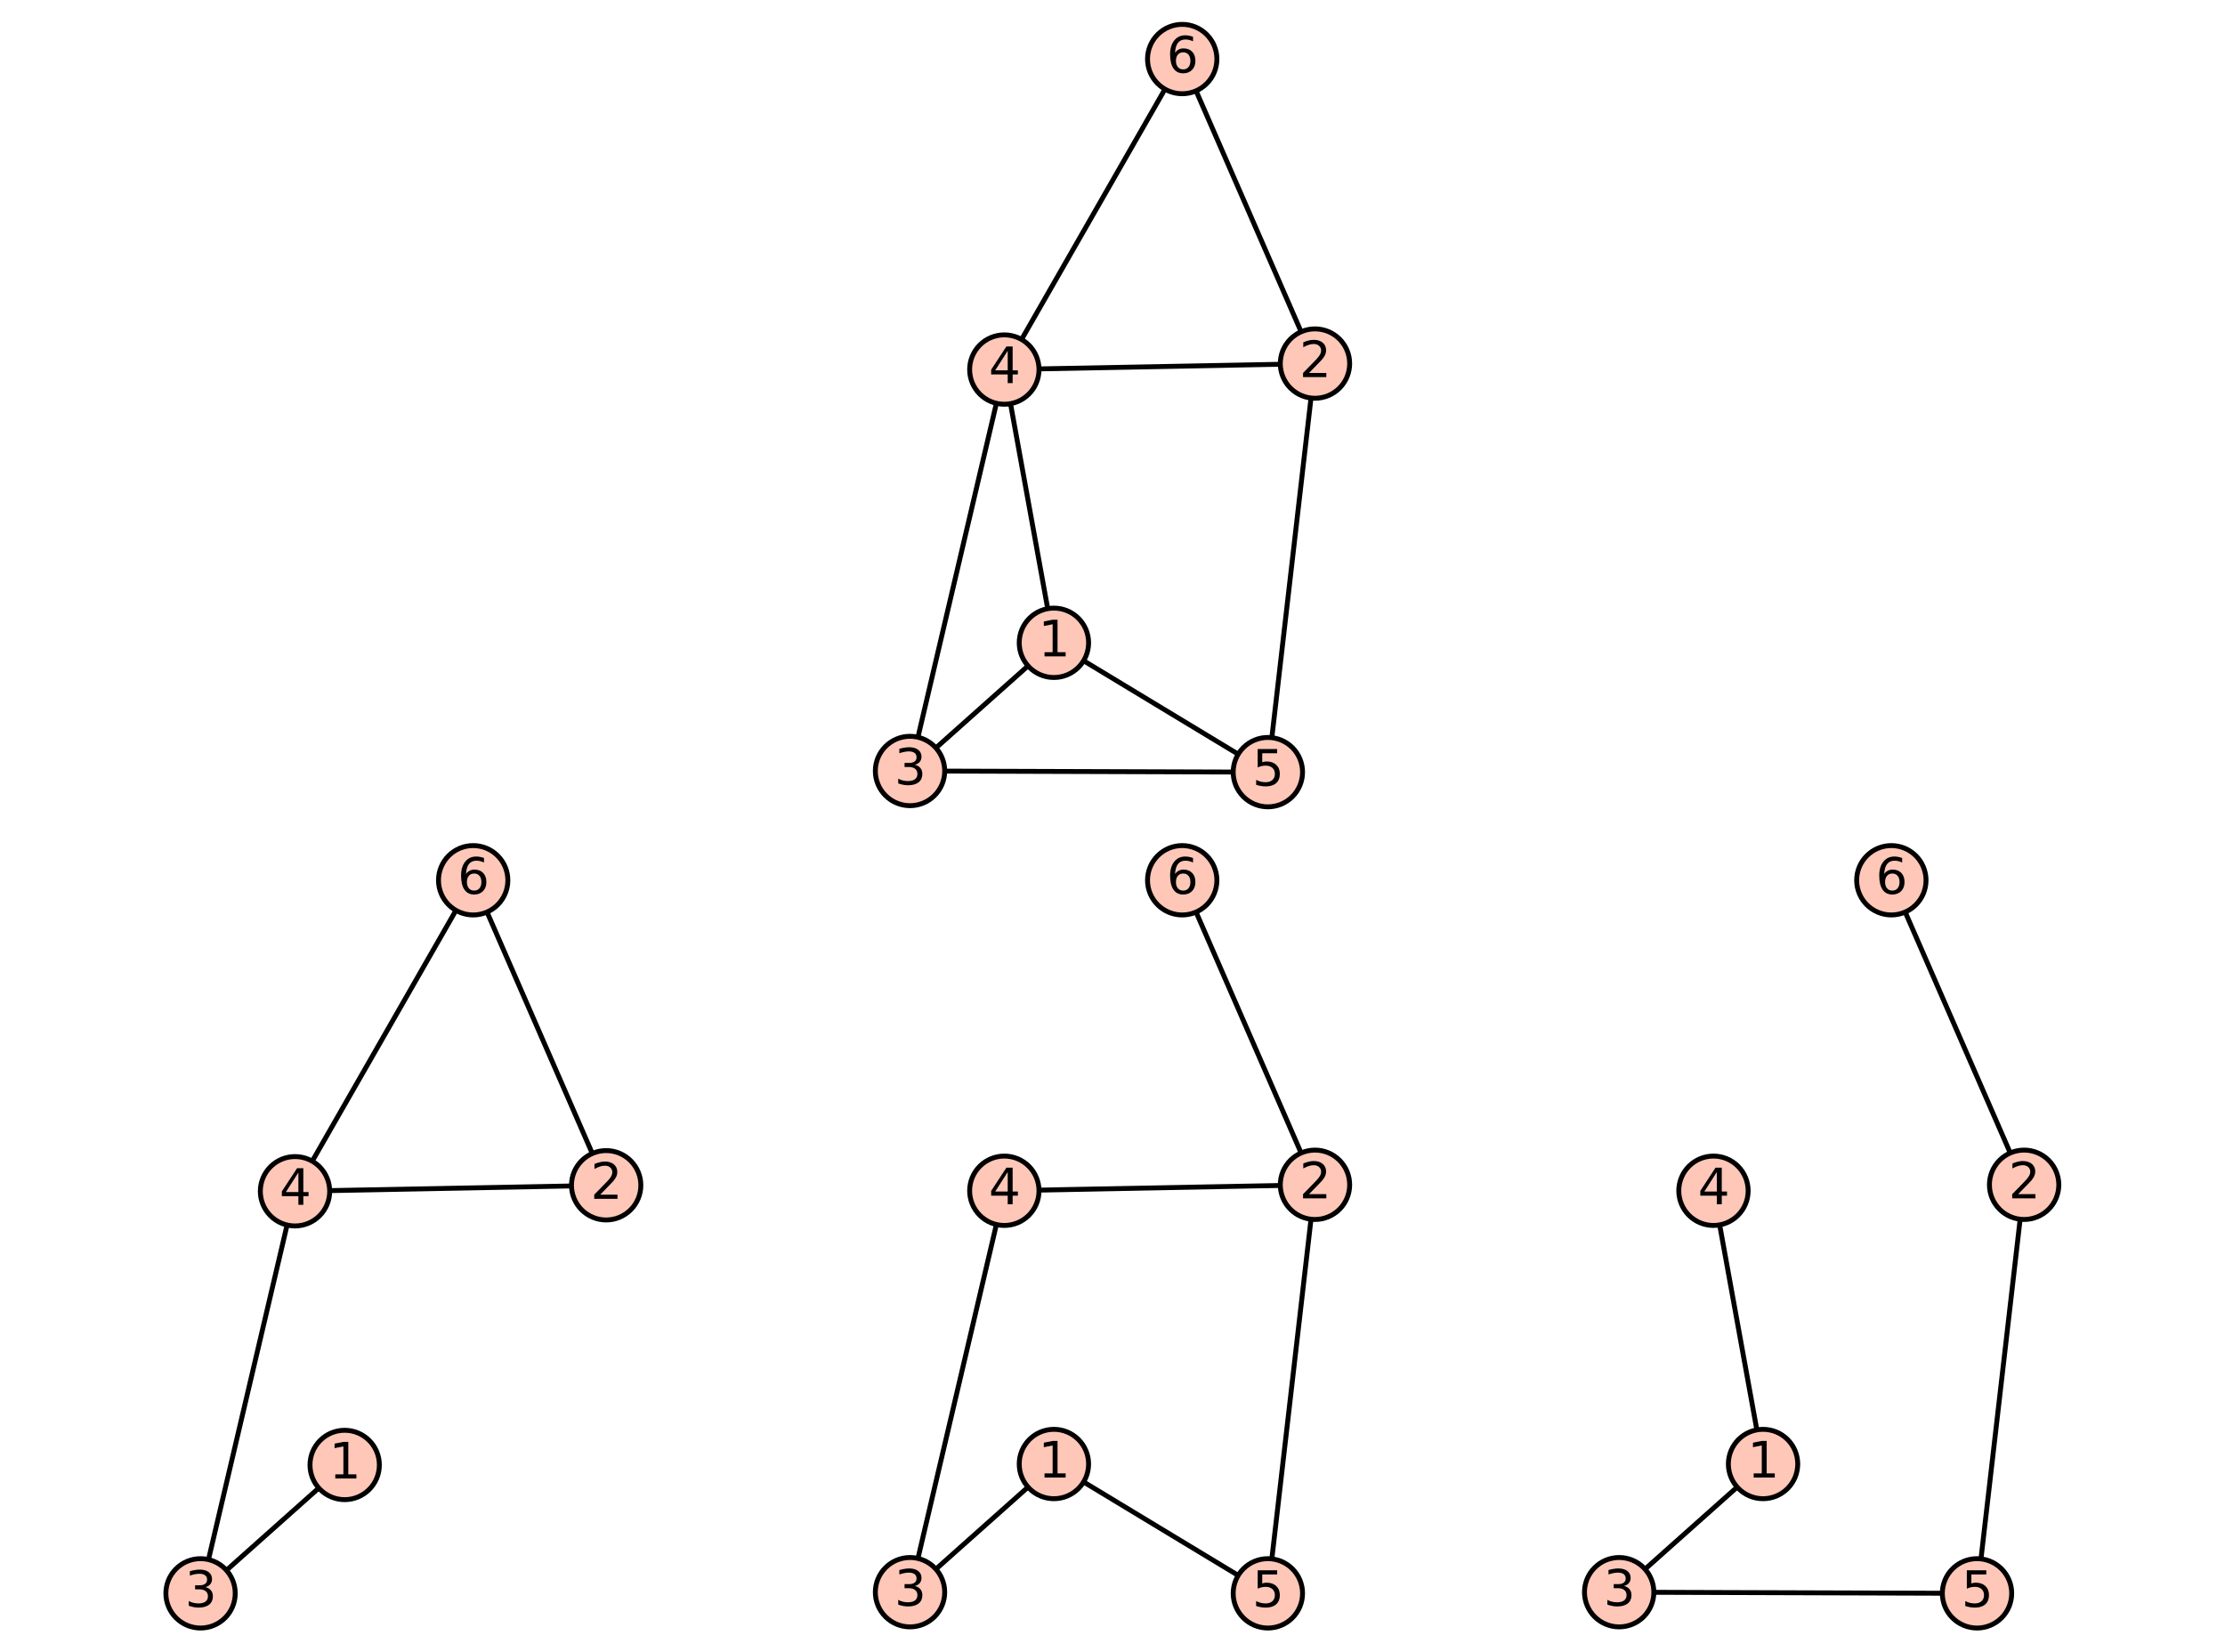 <?xml version="1.0" encoding="utf-8" standalone="no"?>
<!DOCTYPE svg PUBLIC "-//W3C//DTD SVG 1.1//EN"
  "http://www.w3.org/Graphics/SVG/1.1/DTD/svg11.dtd">
<svg xmlns:xlink="http://www.w3.org/1999/xlink" width="453.6pt" height="336.836pt" viewBox="0 0 453.6 336.836" xmlns="http://www.w3.org/2000/svg" version="1.1">
 <defs>
  <style type="text/css">*{stroke-linejoin: round; stroke-linecap: butt}</style>
 </defs>
 <g id="figure_1">
  <g id="patch_1">
   <path d="M 0 336.836 
L 453.6 336.836 
L 453.6 0 
L 0 0 
z
" style="fill: #ffffff"/>
  </g>
  <g id="axes_1">
   <g id="patch_2">
    <path d="M 7.2 159.749 
L 157.262 159.749 
L 157.262 9.687 
L 7.2 9.687 
z
" style="fill: #ffffff"/>
   </g>
   <g id="matplotlib.axis_1"/>
   <g id="matplotlib.axis_2"/>
  </g>
  <g id="axes_2">
   <g id="patch_3">
    <path d="M 183.87 160.304 
L 269.73 160.304 
L 269.73 9.132 
L 183.87 9.132 
z
" style="fill: #ffffff"/>
   </g>
   <g id="matplotlib.axis_3"/>
   <g id="matplotlib.axis_4"/>
   <g id="line2d_1">
    <path d="M 214.856 131.033 
L 185.521 157.163 
" clip-path="url(#pda5b835295)" style="fill: none; stroke: #000000; stroke-linecap: square"/>
   </g>
   <g id="line2d_2">
    <path d="M 214.856 131.033 
L 204.747 75.332 
" clip-path="url(#pda5b835295)" style="fill: none; stroke: #000000; stroke-linecap: square"/>
   </g>
   <g id="line2d_3">
    <path d="M 214.856 131.033 
L 258.475 157.397 
" clip-path="url(#pda5b835295)" style="fill: none; stroke: #000000; stroke-linecap: square"/>
   </g>
   <g id="line2d_4">
    <path d="M 268.079 74.113 
L 204.747 75.332 
" clip-path="url(#pda5b835295)" style="fill: none; stroke: #000000; stroke-linecap: square"/>
   </g>
   <g id="line2d_5">
    <path d="M 268.079 74.113 
L 258.475 157.397 
" clip-path="url(#pda5b835295)" style="fill: none; stroke: #000000; stroke-linecap: square"/>
   </g>
   <g id="line2d_6">
    <path d="M 268.079 74.113 
L 241.01 12.039 
" clip-path="url(#pda5b835295)" style="fill: none; stroke: #000000; stroke-linecap: square"/>
   </g>
   <g id="line2d_7">
    <path d="M 185.521 157.163 
L 204.747 75.332 
" clip-path="url(#pda5b835295)" style="fill: none; stroke: #000000; stroke-linecap: square"/>
   </g>
   <g id="line2d_8">
    <path d="M 185.521 157.163 
L 258.475 157.397 
" clip-path="url(#pda5b835295)" style="fill: none; stroke: #000000; stroke-linecap: square"/>
   </g>
   <g id="line2d_9">
    <path d="M 204.747 75.332 
L 241.01 12.039 
" clip-path="url(#pda5b835295)" style="fill: none; stroke: #000000; stroke-linecap: square"/>
   </g>
   <g id="PathCollection_1">
    <defs>
     <path id="mb80d883106" d="M 0 7.071 
C 1.875 7.071 3.674 6.326 5 5 
C 6.326 3.674 7.071 1.875 7.071 0 
C 7.071 -1.875 6.326 -3.674 5 -5 
C 3.674 -6.326 1.875 -7.071 0 -7.071 
C -1.875 -7.071 -3.674 -6.326 -5 -5 
C -6.326 -3.674 -7.071 -1.875 -7.071 0 
C -7.071 1.875 -6.326 3.674 -5 5 
C -3.674 6.326 -1.875 7.071 0 7.071 
z
" style="stroke: #000000"/>
    </defs>
    <g>
     <use xlink:href="#mb80d883106" x="214.856" y="131.033" style="fill: #fec7b8; stroke: #000000"/>
     <use xlink:href="#mb80d883106" x="268.079" y="74.113" style="fill: #fec7b8; stroke: #000000"/>
     <use xlink:href="#mb80d883106" x="185.521" y="157.163" style="fill: #fec7b8; stroke: #000000"/>
     <use xlink:href="#mb80d883106" x="204.747" y="75.332" style="fill: #fec7b8; stroke: #000000"/>
     <use xlink:href="#mb80d883106" x="258.475" y="157.397" style="fill: #fec7b8; stroke: #000000"/>
     <use xlink:href="#mb80d883106" x="241.01" y="12.039" style="fill: #fec7b8; stroke: #000000"/>
    </g>
   </g>
   <g id="text_1">
    <!-- 1 -->
    <g transform="translate(211.675 133.793) scale(0.1 -0.1)">
     <defs>
      <path id="DejaVuSans-31" d="M 794 531 
L 1825 531 
L 1825 4091 
L 703 3866 
L 703 4441 
L 1819 4666 
L 2450 4666 
L 2450 531 
L 3481 531 
L 3481 0 
L 794 0 
L 794 531 
z
" transform="scale(0.016)"/>
     </defs>
     <use xlink:href="#DejaVuSans-31"/>
    </g>
   </g>
   <g id="text_2">
    <!-- 2 -->
    <g transform="translate(264.897 76.873) scale(0.1 -0.1)">
     <defs>
      <path id="DejaVuSans-32" d="M 1228 531 
L 3431 531 
L 3431 0 
L 469 0 
L 469 531 
Q 828 903 1448 1529 
Q 2069 2156 2228 2338 
Q 2531 2678 2651 2914 
Q 2772 3150 2772 3378 
Q 2772 3750 2511 3984 
Q 2250 4219 1831 4219 
Q 1534 4219 1204 4116 
Q 875 4013 500 3803 
L 500 4441 
Q 881 4594 1212 4672 
Q 1544 4750 1819 4750 
Q 2544 4750 2975 4387 
Q 3406 4025 3406 3419 
Q 3406 3131 3298 2873 
Q 3191 2616 2906 2266 
Q 2828 2175 2409 1742 
Q 1991 1309 1228 531 
z
" transform="scale(0.016)"/>
     </defs>
     <use xlink:href="#DejaVuSans-32"/>
    </g>
   </g>
   <g id="text_3">
    <!-- 3 -->
    <g transform="translate(182.34 159.922) scale(0.1 -0.1)">
     <defs>
      <path id="DejaVuSans-33" d="M 2597 2516 
Q 3050 2419 3304 2112 
Q 3559 1806 3559 1356 
Q 3559 666 3084 287 
Q 2609 -91 1734 -91 
Q 1441 -91 1130 -33 
Q 819 25 488 141 
L 488 750 
Q 750 597 1062 519 
Q 1375 441 1716 441 
Q 2309 441 2620 675 
Q 2931 909 2931 1356 
Q 2931 1769 2642 2001 
Q 2353 2234 1838 2234 
L 1294 2234 
L 1294 2753 
L 1863 2753 
Q 2328 2753 2575 2939 
Q 2822 3125 2822 3475 
Q 2822 3834 2567 4026 
Q 2313 4219 1838 4219 
Q 1578 4219 1281 4162 
Q 984 4106 628 3988 
L 628 4550 
Q 988 4650 1302 4700 
Q 1616 4750 1894 4750 
Q 2613 4750 3031 4423 
Q 3450 4097 3450 3541 
Q 3450 3153 3228 2886 
Q 3006 2619 2597 2516 
z
" transform="scale(0.016)"/>
     </defs>
     <use xlink:href="#DejaVuSans-33"/>
    </g>
   </g>
   <g id="text_4">
    <!-- 4 -->
    <g transform="translate(201.566 78.091) scale(0.1 -0.1)">
     <defs>
      <path id="DejaVuSans-34" d="M 2419 4116 
L 825 1625 
L 2419 1625 
L 2419 4116 
z
M 2253 4666 
L 3047 4666 
L 3047 1625 
L 3713 1625 
L 3713 1100 
L 3047 1100 
L 3047 0 
L 2419 0 
L 2419 1100 
L 313 1100 
L 313 1709 
L 2253 4666 
z
" transform="scale(0.016)"/>
     </defs>
     <use xlink:href="#DejaVuSans-34"/>
    </g>
   </g>
   <g id="text_5">
    <!-- 5 -->
    <g transform="translate(255.294 160.156) scale(0.1 -0.1)">
     <defs>
      <path id="DejaVuSans-35" d="M 691 4666 
L 3169 4666 
L 3169 4134 
L 1269 4134 
L 1269 2991 
Q 1406 3038 1543 3061 
Q 1681 3084 1819 3084 
Q 2600 3084 3056 2656 
Q 3513 2228 3513 1497 
Q 3513 744 3044 326 
Q 2575 -91 1722 -91 
Q 1428 -91 1123 -41 
Q 819 9 494 109 
L 494 744 
Q 775 591 1075 516 
Q 1375 441 1709 441 
Q 2250 441 2565 725 
Q 2881 1009 2881 1497 
Q 2881 1984 2565 2268 
Q 2250 2553 1709 2553 
Q 1456 2553 1204 2497 
Q 953 2441 691 2322 
L 691 4666 
z
" transform="scale(0.016)"/>
     </defs>
     <use xlink:href="#DejaVuSans-35"/>
    </g>
   </g>
   <g id="text_6">
    <!-- 6 -->
    <g transform="translate(237.829 14.798) scale(0.1 -0.1)">
     <defs>
      <path id="DejaVuSans-36" d="M 2113 2584 
Q 1688 2584 1439 2293 
Q 1191 2003 1191 1497 
Q 1191 994 1439 701 
Q 1688 409 2113 409 
Q 2538 409 2786 701 
Q 3034 994 3034 1497 
Q 3034 2003 2786 2293 
Q 2538 2584 2113 2584 
z
M 3366 4563 
L 3366 3988 
Q 3128 4100 2886 4159 
Q 2644 4219 2406 4219 
Q 1781 4219 1451 3797 
Q 1122 3375 1075 2522 
Q 1259 2794 1537 2939 
Q 1816 3084 2150 3084 
Q 2853 3084 3261 2657 
Q 3669 2231 3669 1497 
Q 3669 778 3244 343 
Q 2819 -91 2113 -91 
Q 1303 -91 875 529 
Q 447 1150 447 2328 
Q 447 3434 972 4092 
Q 1497 4750 2381 4750 
Q 2619 4750 2861 4703 
Q 3103 4656 3366 4563 
z
" transform="scale(0.016)"/>
     </defs>
     <use xlink:href="#DejaVuSans-36"/>
    </g>
   </g>
  </g>
  <g id="axes_3">
   <g id="patch_4">
    <path d="M 296.338 159.749 
L 446.4 159.749 
L 446.4 9.687 
L 296.338 9.687 
z
" style="fill: #ffffff"/>
   </g>
   <g id="matplotlib.axis_5"/>
   <g id="matplotlib.axis_6"/>
  </g>
  <g id="axes_4">
   <g id="patch_5">
    <path d="M 39.232 327.704 
L 125.23 327.704 
L 125.23 176.532 
L 39.232 176.532 
z
" style="fill: #ffffff"/>
   </g>
   <g id="matplotlib.axis_7"/>
   <g id="matplotlib.axis_8"/>
   <g id="line2d_10">
    <path d="M 70.268 298.625 
L 40.886 324.797 
" clip-path="url(#pebb71bbcd2)" style="fill: none; stroke: #000000; stroke-linecap: square"/>
   </g>
   <g id="line2d_11">
    <path d="M 123.576 241.613 
L 60.143 242.834 
" clip-path="url(#pebb71bbcd2)" style="fill: none; stroke: #000000; stroke-linecap: square"/>
   </g>
   <g id="line2d_12">
    <path d="M 123.576 241.613 
L 96.464 179.439 
" clip-path="url(#pebb71bbcd2)" style="fill: none; stroke: #000000; stroke-linecap: square"/>
   </g>
   <g id="line2d_13">
    <path d="M 40.886 324.797 
L 60.143 242.834 
" clip-path="url(#pebb71bbcd2)" style="fill: none; stroke: #000000; stroke-linecap: square"/>
   </g>
   <g id="line2d_14">
    <path d="M 60.143 242.834 
L 96.464 179.439 
" clip-path="url(#pebb71bbcd2)" style="fill: none; stroke: #000000; stroke-linecap: square"/>
   </g>
   <g id="PathCollection_2">
    <g>
     <use xlink:href="#mb80d883106" x="70.268" y="298.625" style="fill: #fec7b8; stroke: #000000"/>
     <use xlink:href="#mb80d883106" x="123.576" y="241.613" style="fill: #fec7b8; stroke: #000000"/>
     <use xlink:href="#mb80d883106" x="40.886" y="324.797" style="fill: #fec7b8; stroke: #000000"/>
     <use xlink:href="#mb80d883106" x="60.143" y="242.834" style="fill: #fec7b8; stroke: #000000"/>
     <use xlink:href="#mb80d883106" x="96.464" y="179.439" style="fill: #fec7b8; stroke: #000000"/>
    </g>
   </g>
   <g id="text_7">
    <!-- 1 -->
    <g transform="translate(67.087 301.385) scale(0.1 -0.1)">
     <use xlink:href="#DejaVuSans-31"/>
    </g>
   </g>
   <g id="text_8">
    <!-- 2 -->
    <g transform="translate(120.395 244.373) scale(0.1 -0.1)">
     <use xlink:href="#DejaVuSans-32"/>
    </g>
   </g>
   <g id="text_9">
    <!-- 3 -->
    <g transform="translate(37.705 327.556) scale(0.1 -0.1)">
     <use xlink:href="#DejaVuSans-33"/>
    </g>
   </g>
   <g id="text_10">
    <!-- 4 -->
    <g transform="translate(56.961 245.594) scale(0.1 -0.1)">
     <use xlink:href="#DejaVuSans-34"/>
    </g>
   </g>
   <g id="text_11">
    <!-- 6 -->
    <g transform="translate(93.283 182.198) scale(0.1 -0.1)">
     <use xlink:href="#DejaVuSans-36"/>
    </g>
   </g>
  </g>
  <g id="axes_5">
   <g id="patch_6">
    <path d="M 183.87 327.704 
L 269.73 327.704 
L 269.73 176.532 
L 183.87 176.532 
z
" style="fill: #ffffff"/>
   </g>
   <g id="matplotlib.axis_9"/>
   <g id="matplotlib.axis_10"/>
   <g id="line2d_15">
    <path d="M 214.856 298.433 
L 185.521 324.563 
" clip-path="url(#p7109f3f2fc)" style="fill: none; stroke: #000000; stroke-linecap: square"/>
   </g>
   <g id="line2d_16">
    <path d="M 214.856 298.433 
L 258.475 324.797 
" clip-path="url(#p7109f3f2fc)" style="fill: none; stroke: #000000; stroke-linecap: square"/>
   </g>
   <g id="line2d_17">
    <path d="M 268.079 241.513 
L 204.747 242.732 
" clip-path="url(#p7109f3f2fc)" style="fill: none; stroke: #000000; stroke-linecap: square"/>
   </g>
   <g id="line2d_18">
    <path d="M 268.079 241.513 
L 258.475 324.797 
" clip-path="url(#p7109f3f2fc)" style="fill: none; stroke: #000000; stroke-linecap: square"/>
   </g>
   <g id="line2d_19">
    <path d="M 268.079 241.513 
L 241.01 179.439 
" clip-path="url(#p7109f3f2fc)" style="fill: none; stroke: #000000; stroke-linecap: square"/>
   </g>
   <g id="line2d_20">
    <path d="M 185.521 324.563 
L 204.747 242.732 
" clip-path="url(#p7109f3f2fc)" style="fill: none; stroke: #000000; stroke-linecap: square"/>
   </g>
   <g id="PathCollection_3">
    <g>
     <use xlink:href="#mb80d883106" x="214.856" y="298.433" style="fill: #fec7b8; stroke: #000000"/>
     <use xlink:href="#mb80d883106" x="268.079" y="241.513" style="fill: #fec7b8; stroke: #000000"/>
     <use xlink:href="#mb80d883106" x="185.521" y="324.563" style="fill: #fec7b8; stroke: #000000"/>
     <use xlink:href="#mb80d883106" x="204.747" y="242.732" style="fill: #fec7b8; stroke: #000000"/>
     <use xlink:href="#mb80d883106" x="258.475" y="324.797" style="fill: #fec7b8; stroke: #000000"/>
     <use xlink:href="#mb80d883106" x="241.01" y="179.439" style="fill: #fec7b8; stroke: #000000"/>
    </g>
   </g>
   <g id="text_12">
    <!-- 1 -->
    <g transform="translate(211.675 301.193) scale(0.1 -0.1)">
     <use xlink:href="#DejaVuSans-31"/>
    </g>
   </g>
   <g id="text_13">
    <!-- 2 -->
    <g transform="translate(264.897 244.273) scale(0.1 -0.1)">
     <use xlink:href="#DejaVuSans-32"/>
    </g>
   </g>
   <g id="text_14">
    <!-- 3 -->
    <g transform="translate(182.34 327.322) scale(0.1 -0.1)">
     <use xlink:href="#DejaVuSans-33"/>
    </g>
   </g>
   <g id="text_15">
    <!-- 4 -->
    <g transform="translate(201.566 245.491) scale(0.1 -0.1)">
     <use xlink:href="#DejaVuSans-34"/>
    </g>
   </g>
   <g id="text_16">
    <!-- 5 -->
    <g transform="translate(255.294 327.556) scale(0.1 -0.1)">
     <use xlink:href="#DejaVuSans-35"/>
    </g>
   </g>
   <g id="text_17">
    <!-- 6 -->
    <g transform="translate(237.829 182.198) scale(0.1 -0.1)">
     <use xlink:href="#DejaVuSans-36"/>
    </g>
   </g>
  </g>
  <g id="axes_6">
   <g id="patch_7">
    <path d="M 328.439 327.704 
L 414.298 327.704 
L 414.298 176.532 
L 328.439 176.532 
z
" style="fill: #ffffff"/>
   </g>
   <g id="matplotlib.axis_11"/>
   <g id="matplotlib.axis_12"/>
   <g id="line2d_21">
    <path d="M 359.425 298.433 
L 330.09 324.563 
" clip-path="url(#p4d04dc3d77)" style="fill: none; stroke: #000000; stroke-linecap: square"/>
   </g>
   <g id="line2d_22">
    <path d="M 359.425 298.433 
L 349.316 242.732 
" clip-path="url(#p4d04dc3d77)" style="fill: none; stroke: #000000; stroke-linecap: square"/>
   </g>
   <g id="line2d_23">
    <path d="M 412.647 241.513 
L 403.044 324.797 
" clip-path="url(#p4d04dc3d77)" style="fill: none; stroke: #000000; stroke-linecap: square"/>
   </g>
   <g id="line2d_24">
    <path d="M 412.647 241.513 
L 385.579 179.439 
" clip-path="url(#p4d04dc3d77)" style="fill: none; stroke: #000000; stroke-linecap: square"/>
   </g>
   <g id="line2d_25">
    <path d="M 330.09 324.563 
L 403.044 324.797 
" clip-path="url(#p4d04dc3d77)" style="fill: none; stroke: #000000; stroke-linecap: square"/>
   </g>
   <g id="PathCollection_4">
    <g>
     <use xlink:href="#mb80d883106" x="359.425" y="298.433" style="fill: #fec7b8; stroke: #000000"/>
     <use xlink:href="#mb80d883106" x="412.647" y="241.513" style="fill: #fec7b8; stroke: #000000"/>
     <use xlink:href="#mb80d883106" x="330.09" y="324.563" style="fill: #fec7b8; stroke: #000000"/>
     <use xlink:href="#mb80d883106" x="349.316" y="242.732" style="fill: #fec7b8; stroke: #000000"/>
     <use xlink:href="#mb80d883106" x="403.044" y="324.797" style="fill: #fec7b8; stroke: #000000"/>
     <use xlink:href="#mb80d883106" x="385.579" y="179.439" style="fill: #fec7b8; stroke: #000000"/>
    </g>
   </g>
   <g id="text_18">
    <!-- 1 -->
    <g transform="translate(356.244 301.193) scale(0.1 -0.1)">
     <use xlink:href="#DejaVuSans-31"/>
    </g>
   </g>
   <g id="text_19">
    <!-- 2 -->
    <g transform="translate(409.466 244.273) scale(0.1 -0.1)">
     <use xlink:href="#DejaVuSans-32"/>
    </g>
   </g>
   <g id="text_20">
    <!-- 3 -->
    <g transform="translate(326.909 327.322) scale(0.1 -0.1)">
     <use xlink:href="#DejaVuSans-33"/>
    </g>
   </g>
   <g id="text_21">
    <!-- 4 -->
    <g transform="translate(346.134 245.491) scale(0.1 -0.1)">
     <use xlink:href="#DejaVuSans-34"/>
    </g>
   </g>
   <g id="text_22">
    <!-- 5 -->
    <g transform="translate(399.863 327.556) scale(0.1 -0.1)">
     <use xlink:href="#DejaVuSans-35"/>
    </g>
   </g>
   <g id="text_23">
    <!-- 6 -->
    <g transform="translate(382.397 182.198) scale(0.1 -0.1)">
     <use xlink:href="#DejaVuSans-36"/>
    </g>
   </g>
  </g>
 </g>
 <defs>
  <clipPath id="pda5b835295">
   <rect x="183.87" y="9.132" width="85.859" height="151.172"/>
  </clipPath>
  <clipPath id="pebb71bbcd2">
   <rect x="39.232" y="176.532" width="85.998" height="151.172"/>
  </clipPath>
  <clipPath id="p7109f3f2fc">
   <rect x="183.87" y="176.532" width="85.859" height="151.172"/>
  </clipPath>
  <clipPath id="p4d04dc3d77">
   <rect x="328.439" y="176.532" width="85.859" height="151.172"/>
  </clipPath>
 </defs>
</svg>
